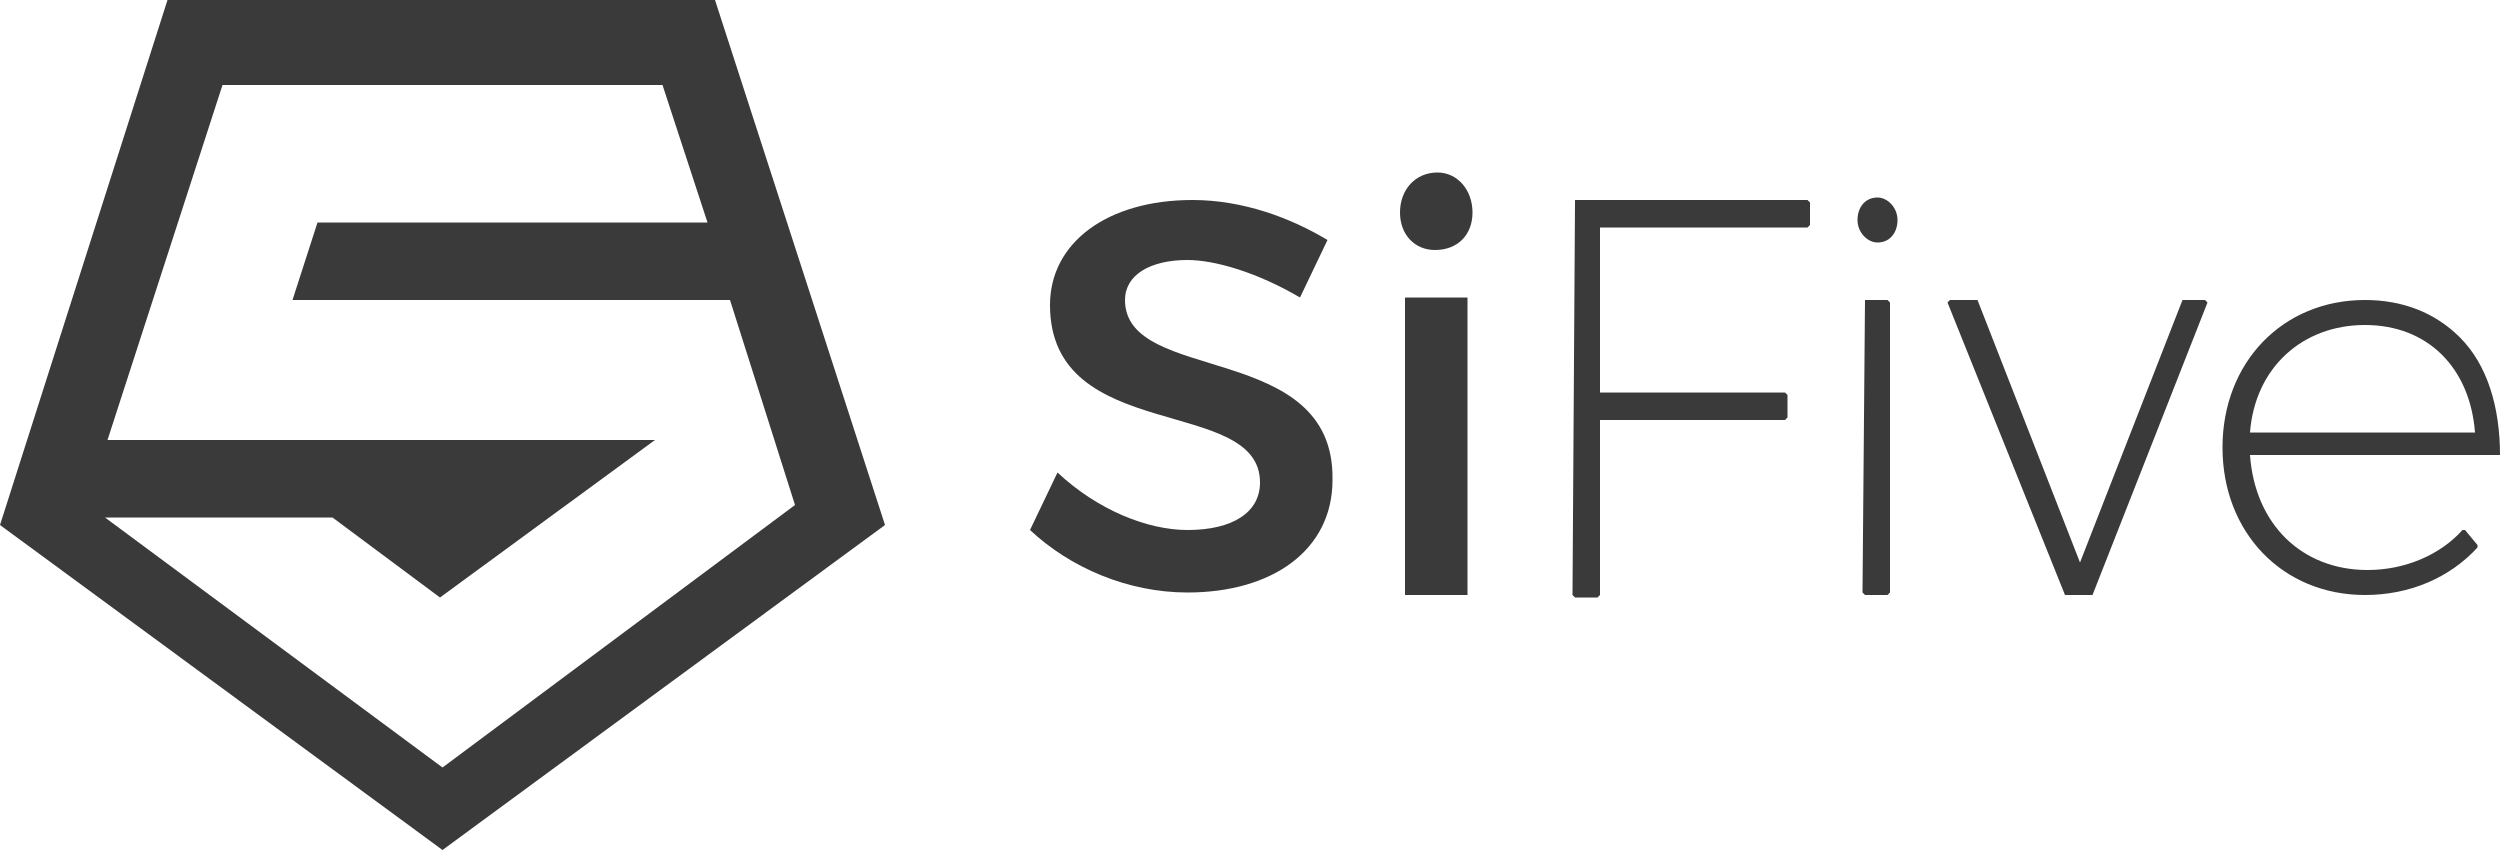 <?xml version="1.0" encoding="utf-8"?>
<!-- Generator: Adobe Illustrator 25.2.0, SVG Export Plug-In . SVG Version: 6.00 Build 0)  -->
<svg version="1.1" id="Layer_1" xmlns="http://www.w3.org/2000/svg" xmlns:xlink="http://www.w3.org/1999/xlink" x="0px" y="0px"
	 viewBox="0 0 100 34" style="enable-background:new 0 0 100 34;" xml:space="preserve">
<style type="text/css">
	.st0{fill:#3A3A3A;}
</style>
<path class="st0" d="M4.3,17.6L8.9,3.4h17.6l1.8,5.5H12.7l-1,3.1h17.5l2.6,8.2L17.7,30.7l-13.5-10h9.1l4.3,3.2l8.6-6.3L4.3,17.6z
	 M28.6,0H6.7L0,21l17.7,13l17.7-13L28.6,0z"/>
<path class="st0" d="M53.1,9.6L52,11.9c-1.7-1-3.4-1.5-4.5-1.5c-1.5,0-2.5,0.6-2.5,1.6c0,3.4,8.4,1.6,8.3,7.2c0,2.8-2.4,4.5-5.8,4.5
	c-2.4,0-4.7-1-6.3-2.5l1.1-2.3c1.6,1.5,3.6,2.3,5.2,2.3c1.8,0,2.9-0.7,2.9-1.9c0-3.5-8.4-1.5-8.4-7.1C42,9.7,44.3,8,47.7,8
	C49.7,8,51.6,8.7,53.1,9.6"/>
<path class="st0" d="M56.2,11.9h2.5v11.9h-2.5V11.9z M58.9,8.5c0,0.9-0.6,1.5-1.5,1.5C56.6,10,56,9.4,56,8.5c0-0.9,0.6-1.6,1.5-1.6
	C58.3,6.9,58.9,7.6,58.9,8.5z"/>
<path class="st0" d="M63,8.1L63,8.1l-0.1,15.7l0.1,0.1h0.9l0.1-0.1v-7h7.4l0.1-0.1v-0.9l-0.1-0.1H64V9.1h8.3l0.1-0.1V8.1l-0.1-0.1
	H63z"/>
<path class="st0" d="M75.1,7.9c-0.5,0-0.8,0.4-0.8,0.9c0,0.5,0.4,0.9,0.8,0.9c0.5,0,0.8-0.4,0.8-0.9C75.9,8.3,75.5,7.9,75.1,7.9z"/>
<path class="st0" d="M74.6,12L74.6,12l-0.1,11.7l0.1,0.1h0.9l0.1-0.1V12.1L75.5,12H74.6z"/>
<path class="st0" d="M87.3,12L87.3,12l-4.1,10.5l-4.1-10.5L79,12h-1l-0.1,0.1l4.7,11.7l0.1,0h0.9l0.1,0l4.6-11.7L88.2,12H87.3"/>
<path class="st0" d="M90,17.3c0.2-2.6,2.1-4.3,4.6-4.3c2.5,0,4.2,1.7,4.4,4.3H90z M100,18.2c0-1.9-0.5-3.6-1.6-4.7
	c-1-1-2.3-1.5-3.8-1.5c-3.3,0-5.7,2.5-5.7,5.9c0,3.4,2.4,5.9,5.7,5.9c1.8,0,3.4-0.7,4.5-1.9l0-0.1l-0.5-0.6l-0.1,0
	c-0.9,1-2.3,1.6-3.8,1.6c-2.6,0-4.5-1.8-4.7-4.6L100,18.2L100,18.2"/>
</svg>

